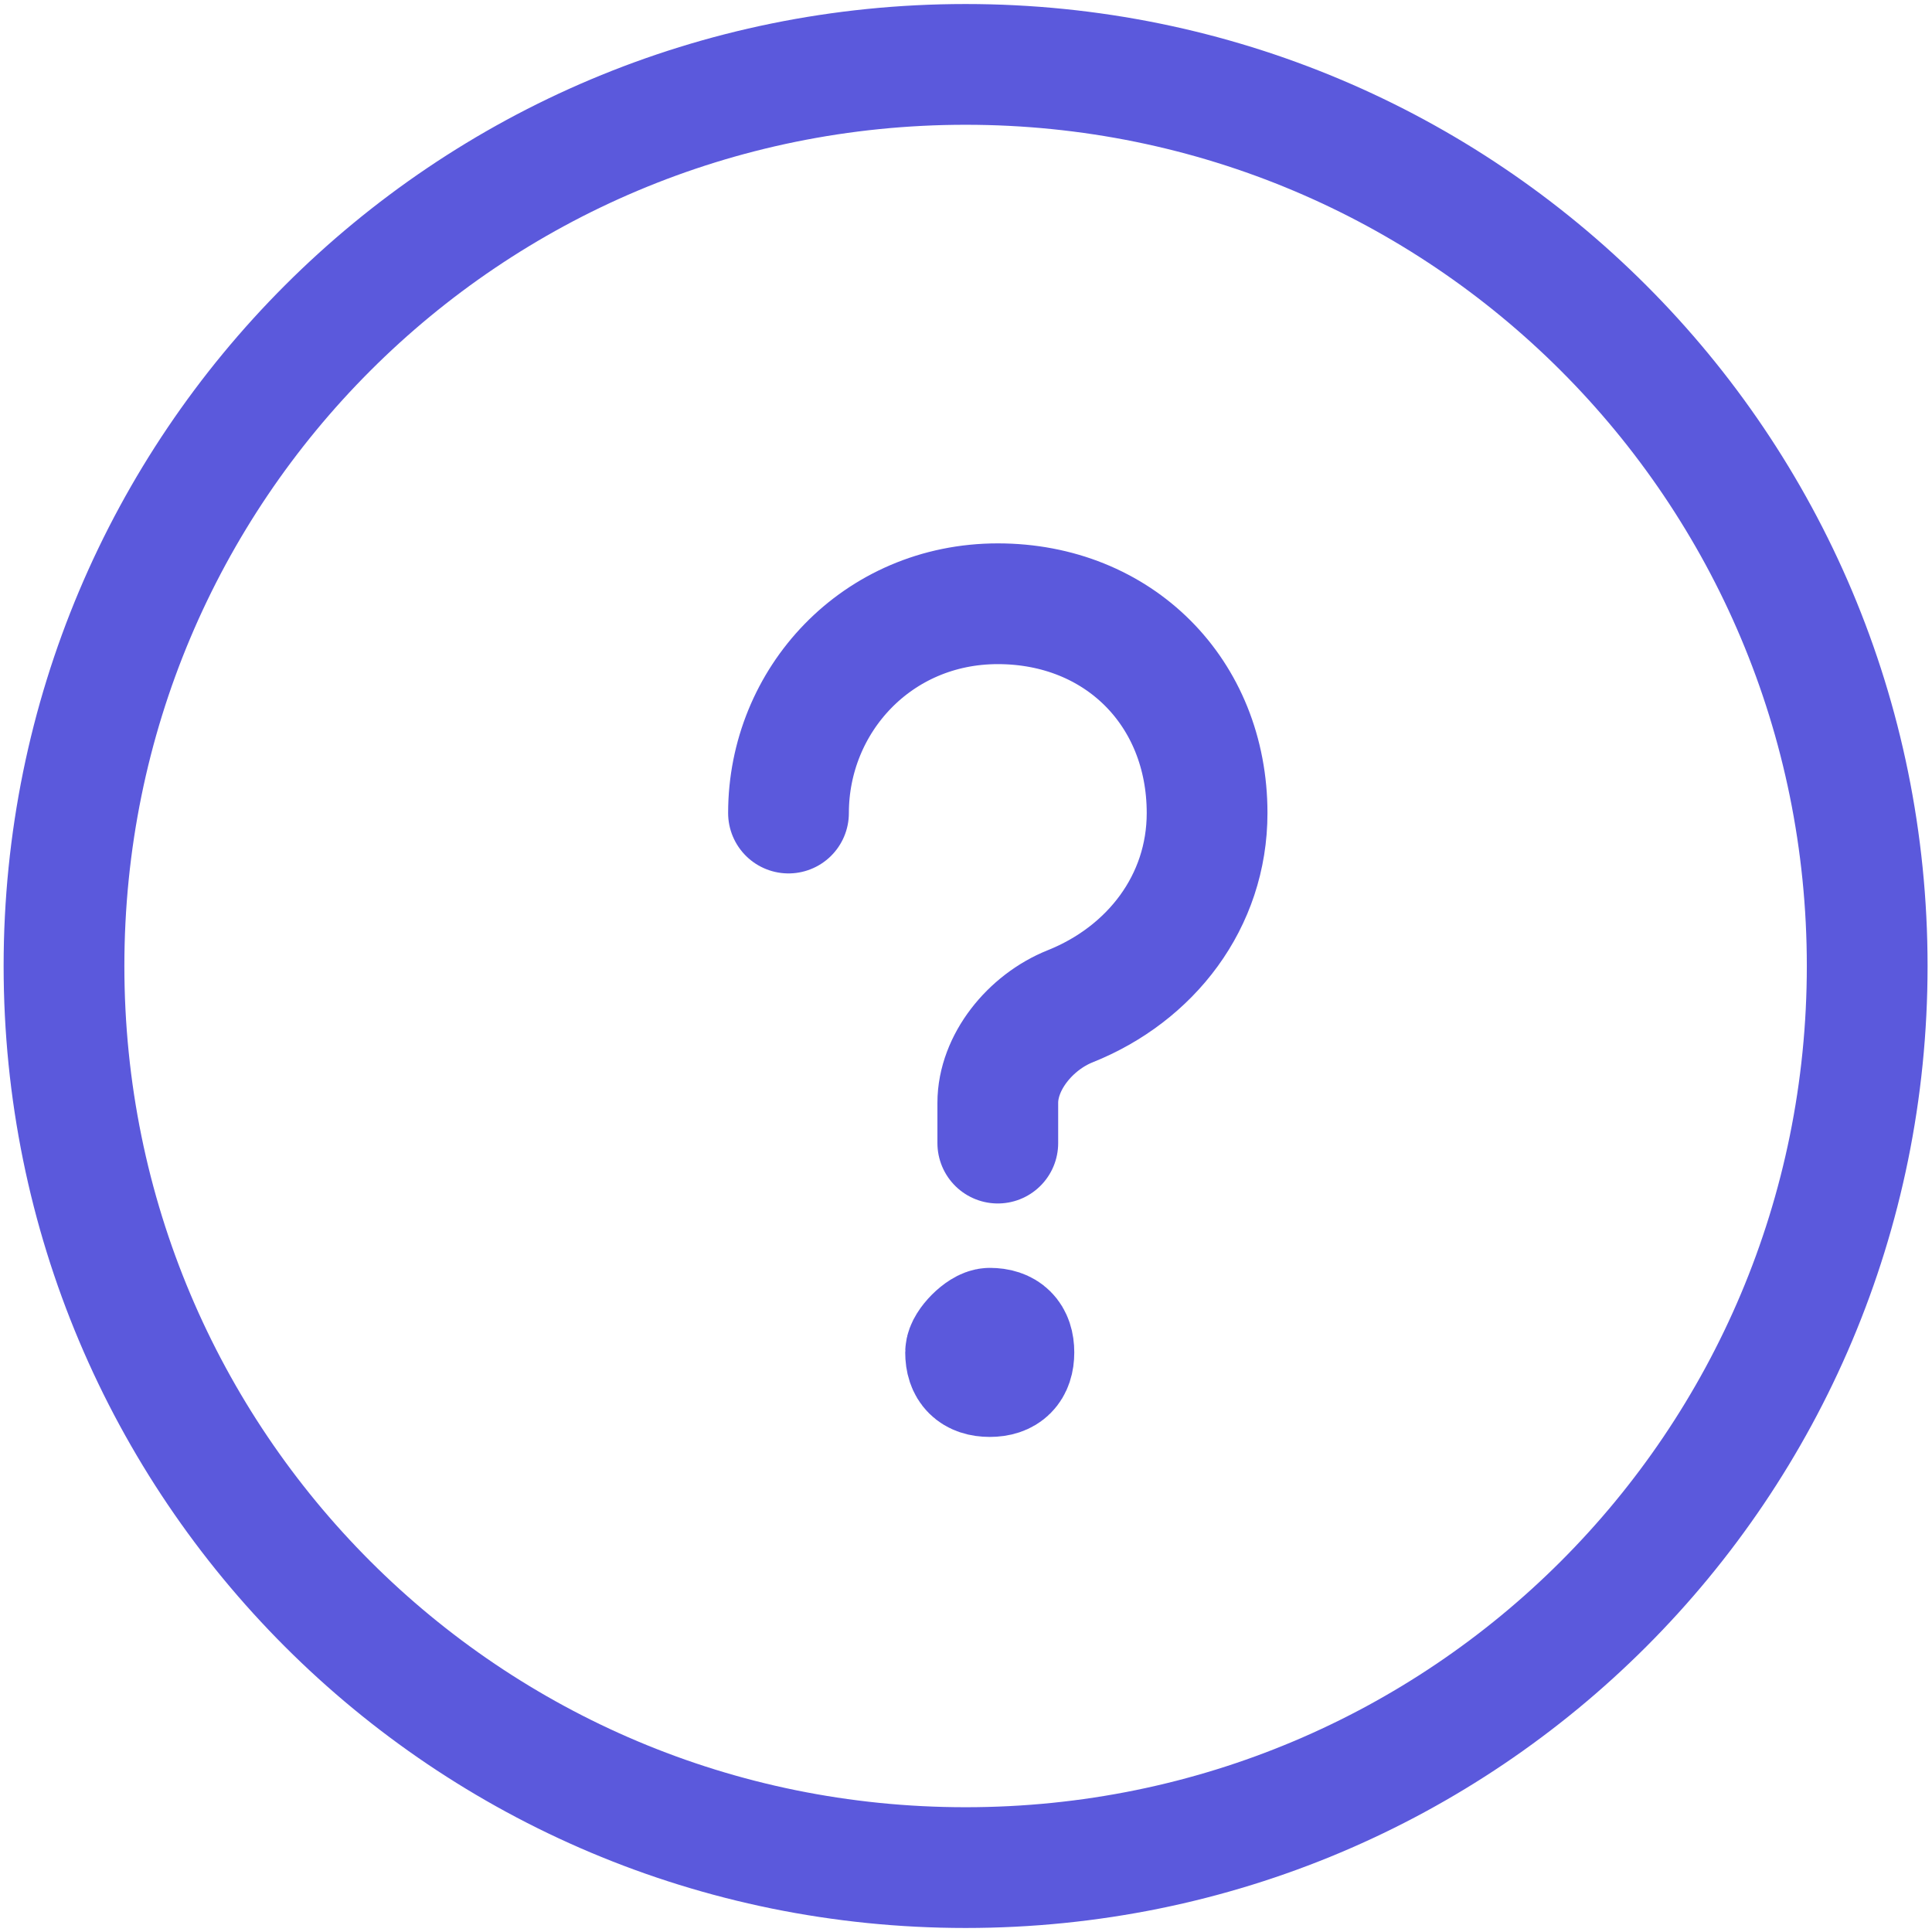 <svg xmlns="http://www.w3.org/2000/svg" viewBox="0 0 24 24" stroke="#5b59dc" stroke-width="1.5" stroke-linejoin="round"><path fill="none" d="M11.995 23.2c6.2 0 11.2-5 11.2-11.2s-5-11.2-11.2-11.2S.795 5.8.795 12s5 11.2 11.2 11.2z"/><path fill="none" d="M12.295 16.5c.2 0 .3.1.3.3s-.1.3-.3.3-.3-.1-.3-.3c0-.1.2-.3.3-.3m-2.5-6.4c0-1.4 1.1-2.6 2.6-2.6s2.6 1.1 2.6 2.6c0 1.1-.7 2-1.7 2.4-.5.2-.9.7-.9 1.2v.5" stroke-linecap="round"/></svg>